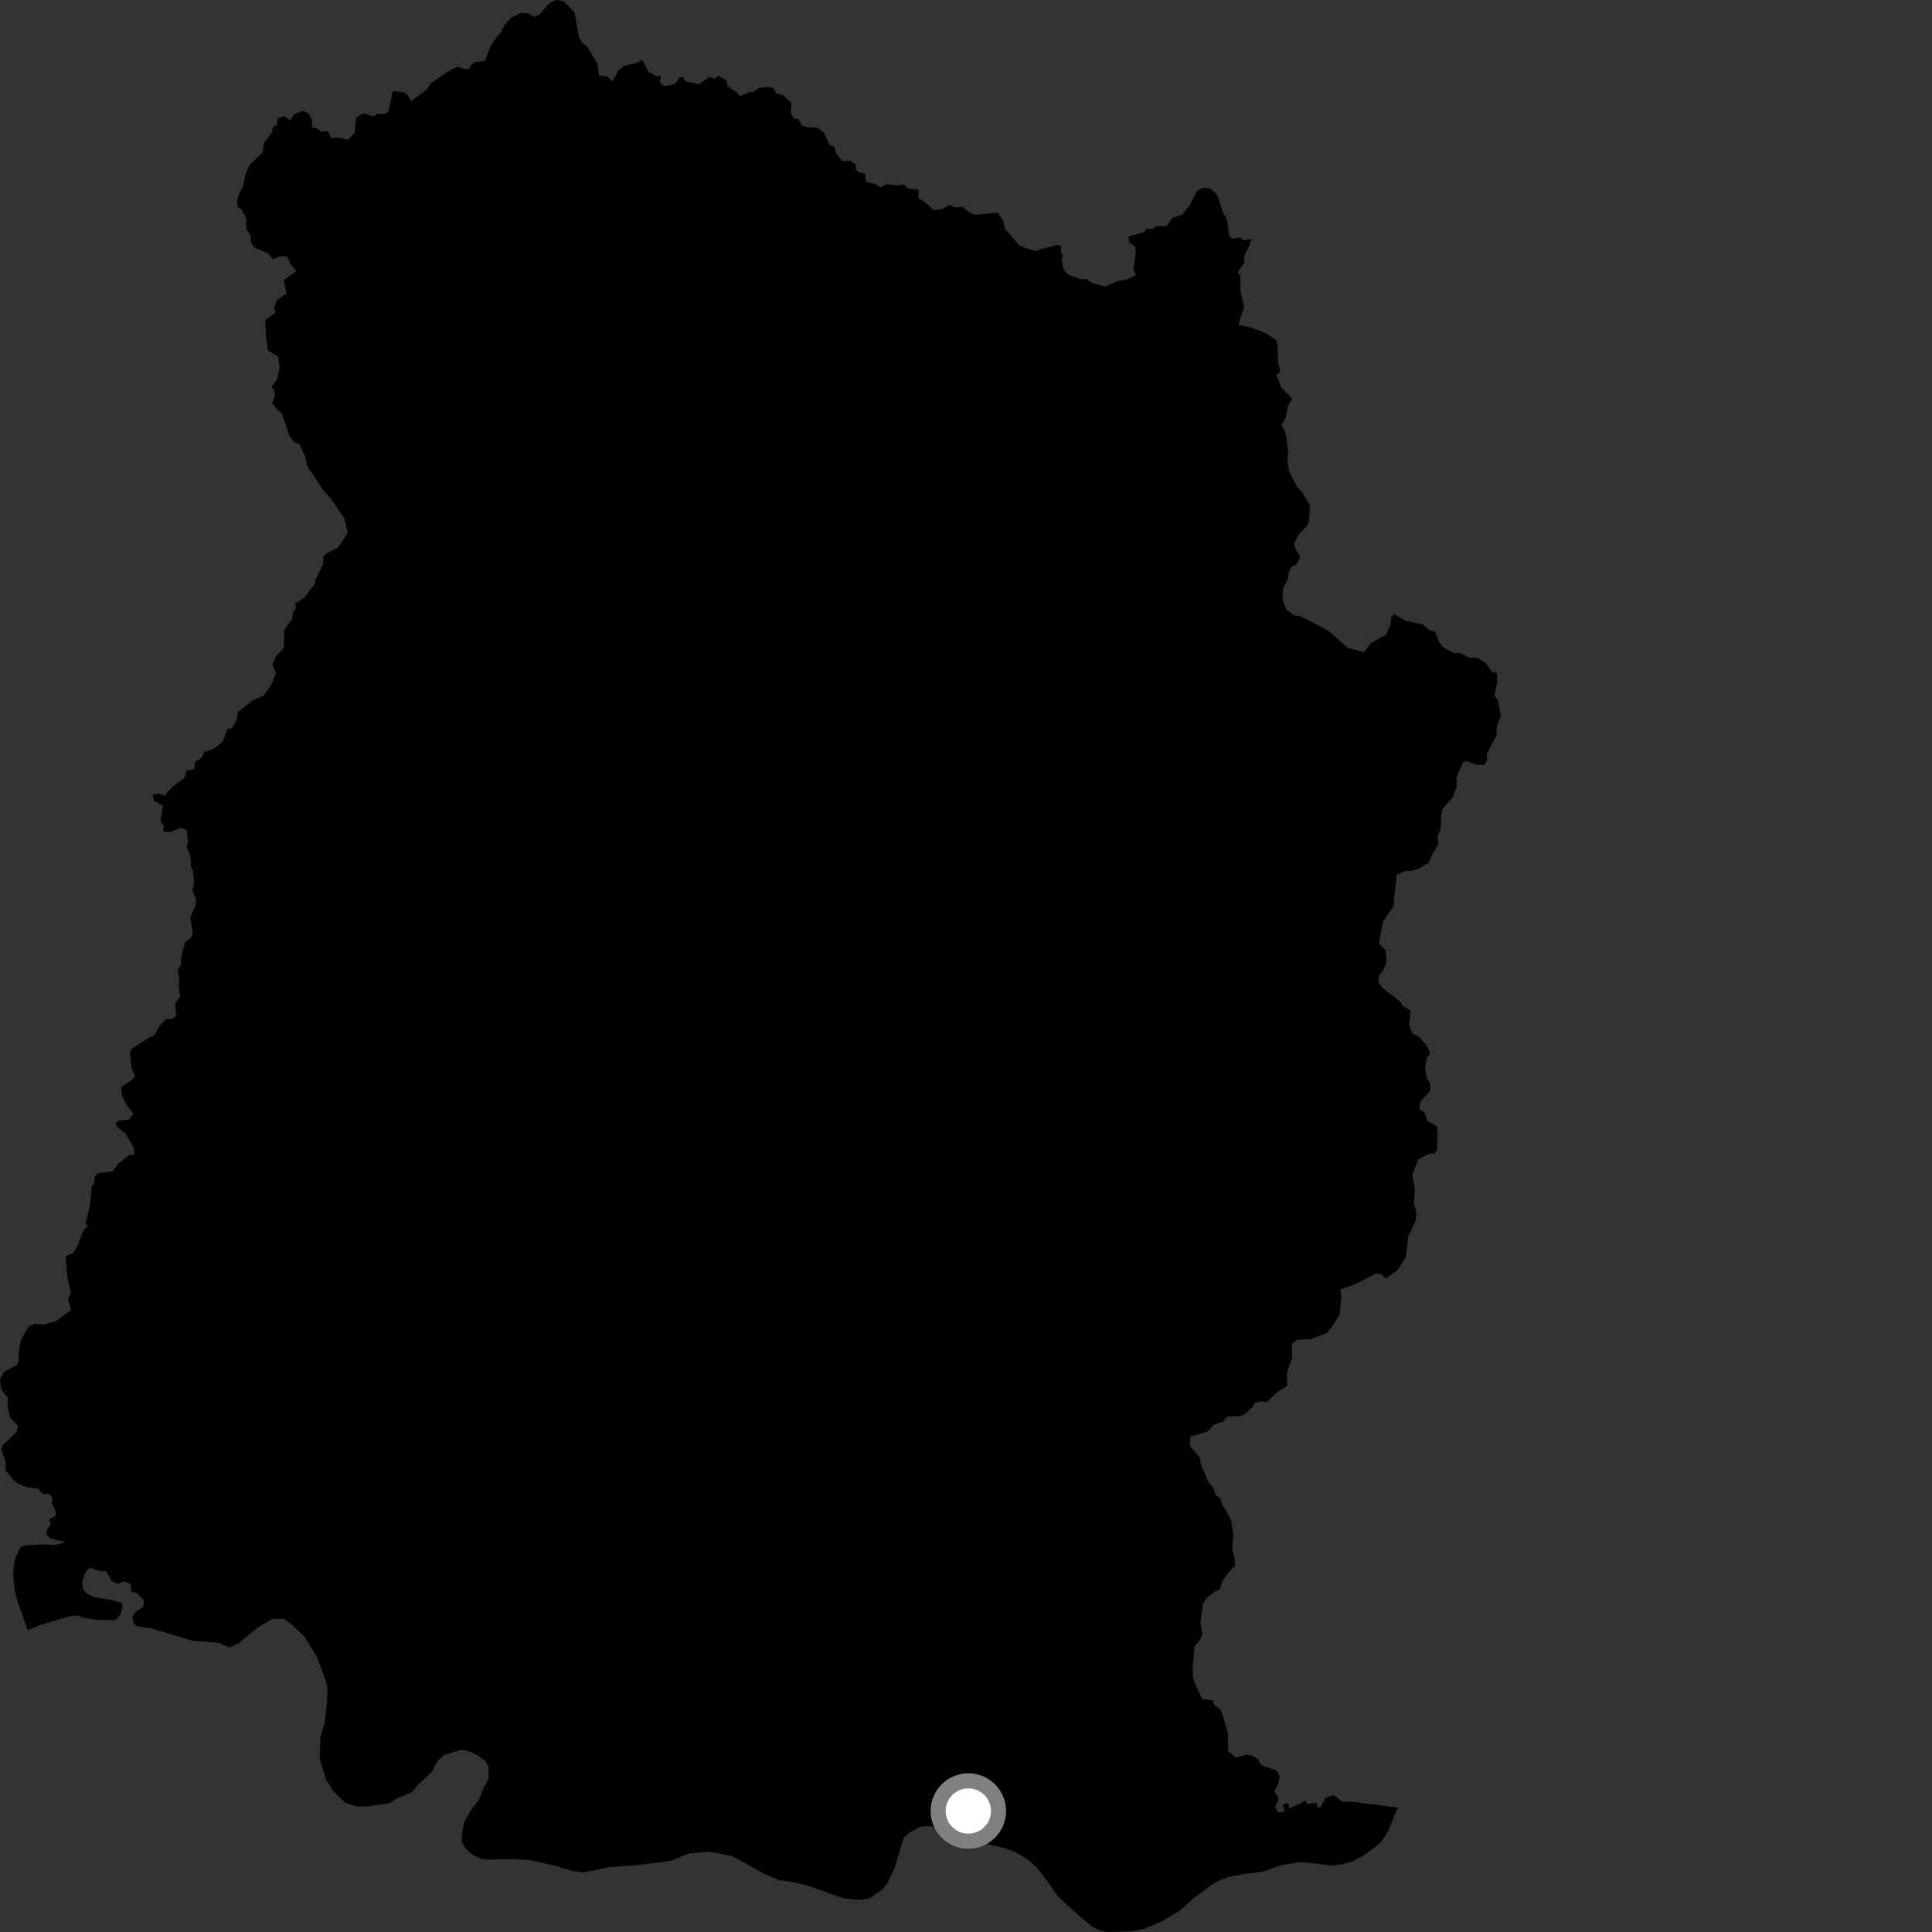 <?xml version="1.0" encoding="utf-8" ?>
<svg baseProfile="full" height="1024" version="1.1" width="1024" xmlns="http://www.w3.org/2000/svg" xmlns:ev="http://www.w3.org/2001/xml-events" xmlns:xlink="http://www.w3.org/1999/xlink"><rect width="100%" height="100%" fill="#333333" stroke="none"/><defs /><polygon fill="black" points="136.559,83.298 132.403,87.287 129.974,92.799 128.908,98.589 126.399,103.643 125.539,107.091 126.089,109.832 128.066,111.064 130.547,115.89 130.44,120.813 132.823,124.947 132.916,128.251 135.159,131.387 142.502,134.467 144.575,137.468 148.236,135.874 152.022,135.765 154.387,140.58 157.169,143.613 150.456,148.437 151.792,155.562 146.662,159.276 145.31,163.38 146.066,165.698 140.624,169.661 140.912,178.203 142.072,185.927 147.398,188.924 148.237,194.732 147.076,200.61 144,205.122 145.497,206.926 145.648,210.142 144.244,213.535 146.906,217.2 149.457,219.134 153.418,230.927 155.992,234.285 158.638,235.244 161.552,241.477 162.722,246.897 171.347,259.838 175.199,264.164 182.395,274.621 184.301,282.355 179.279,290.17 173.463,293.016 171.448,294.784 171.357,298.894 167.242,307.031 166.862,309.488 161.277,316.786 156.44,319.832 156.881,322.304 155.192,324.73 154.956,328.014 150.721,333.676 150.352,343.518 145.971,348.374 144.413,352.442 146.296,356.752 143.686,363.279 139.618,368.794 133.808,371.303 126.113,377.428 125.545,381.179 122.978,385.914 120.497,386.524 118.058,393.055 113.375,396.908 108.407,398.463 106.852,401.718 103.527,403.628 102.951,407.726 98.825,408.48 97.931,412.226 93.76,415.11 89.227,419.302 87.478,421.809 84.113,420.517 80.939,421.451 81.498,424.244 86.429,427.133 85.011,435.102 86.982,437.982 86.352,440.571 90.07,441.135 95.735,438.675 98.843,439.769 99.696,445.729 98.975,449.011 101.007,453.961 101.23,459.31 102.325,461.704 102.852,468.273 101.958,471.532 103.824,476.492 103.76,479.775 100.826,486.285 102.152,493.695 101.266,496.965 98.092,499.533 95.941,507.864 95.875,511.149 94.16,514.385 95.069,518.504 94.657,522.61 95.508,528.281 92.834,532.011 93.34,538.34 91.54,540.023 87.894,540.143 83.923,544.74 82.109,548.538 78.208,550.47 69.665,556.008 68.876,557.72 69.763,566.192 71.602,570.392 70.395,572.024 64.175,576.214 64.798,581.169 67.727,586.442 70.721,590.305 68.34,593.4 62.586,593.993 61.239,595.47 62.901,598.084 66.43,600.743 70.949,608.363 71.305,612.028 68.515,612.234 62.69,616.709 59.839,620.818 51.811,621.871 50.255,623.448 49.902,627.255 48.572,629.039 47.707,638.877 45.371,648.64 46.626,649.747 44.092,652.43 41.033,660.484 38.896,664.003 34.787,666.067 35.632,676.78 37.608,685.344 36.118,688.499 37.693,694.286 29.447,700.348 22.854,702.172 18.776,701.596 15.474,702.824 11.253,709.623 9.96,716.169 9.848,721.907 8.835,723.526 2.214,727.15 0.0,731.203 0.559,736.147 4.216,741.147 3.982,744.418 5.152,751.001 9.482,755.708 8.916,758.963 1.242,766.184 0.705,768.642 3.033,774.428 2.926,779.352 7.242,784.532 9.659,786.388 14.533,788.3 20.24,788.916 22.636,791.93 25.917,791.682 27.834,794 27.606,796.957 29.49,801.088 29.439,803.555 25.964,805.295 26.887,807.761 24.861,811.011 24.816,813.469 26.899,815.484 34.845,817.462 28.358,819.024 24.637,818.559 12.868,819.092 10.743,820.334 7.977,826.256 6.941,833.401 7.659,842.319 9.381,848.9 14.62,864.063 21.987,861.059 37.008,856.595 41.14,856.32 44.983,857.578 51.436,858.554 59.617,858.678 61.832,858.236 64.016,855.486 65.066,851.281 64.422,849.558 58.6,847.96 49.982,846.506 46.21,844.87 43.949,842.114 43.567,838.182 45.361,833.285 47.585,830.917 53.684,832.941 56.203,832.731 59.292,838.021 62.347,839.366 66.241,838.164 69.279,839.651 69.599,843.531 72.505,844.422 76.397,848.313 76.005,851.638 71.258,854.864 70.22,857.429 70.963,860.856 73.117,862.041 80.6,863.125 101.708,869.609 115.797,870.69 121.545,873.104 126.349,871.114 136.155,862.965 144.206,858.086 150.573,857.998 154.205,860.62 161.396,867.451 168.015,878.293 171.602,887.64 173.62,894.44 173.388,901.86 171.985,913.467 169.816,920.806 169.425,931.745 172.514,942.608 176.724,949.49 183.087,955.575 189.406,957.492 194,957.483 206.147,955.778 210.151,953.317 218.639,949.623 220.887,946.651 228.821,939.214 231.825,933.577 235.149,930.295 243.89,927.536 247.159,927.792 252.858,930.136 257.163,933.34 258.794,935.878 259.042,942.509 256.153,948.087 253.823,953.942 249.226,959.935 246.004,965.87 244.657,972.92 244.831,976.576 247.049,980.183 250.817,983.288 255.183,985.295 260.043,985.634 270.366,985.298 280.899,985.865 293.965,988.81 303.907,991.769 309.35,992.443 322.858,989.64 338.774,988.44 355.594,986.244 365.346,982.325 375.589,981.388 387.008,983.473 390.87,985.271 405.223,993.223 412.82,996.506 420.431,997.51 428.465,999.535 447.136,1006.172 456.523,1006.979 461.251,1005.961 467.853,1001.291 470.397,998.1 473.982,990.507 478.971,974.087 481.586,971.544 487.922,968.143 492.893,967.835 503.947,971.767 513.135,975.654 522.194,977.168 532.275,979.534 537.927,981.48 544.669,985.468 549.71,990.104 555.209,997.137 560.559,1004.846 567.992,1011.962 578.515,1020.838 582.926,1023.239 586.686,1024.0 600.352,1023.576 606.777,1022.176 616.3,1018.091 624.862,1012.946 632.999,1005.866 641.845,999.215 646.124,996.693 650.65,994.954 659.395,993.206 669.184,992.053 678.55,988.698 688.342,987.051 694.546,987.399 705.836,988.76 711.788,988.069 716.578,986.606 722.306,983.601 728.408,979.42 732.04,976.181 735.696,970.837 739.922,959.888 741.304,958.24 729.973,956.585 714.672,954.778 711.412,955.065 706.855,951.4 702.573,953.01 699.896,957.899 698.259,957.883 697.798,955.437 693.04,956.201 691.742,954.044 690.076,955.473 683.235,958.608 682.884,955.598 679.768,956.552 681.038,959.848 677.47,960.767 675.825,957.487 677.829,953.413 675.415,949.275 677.414,945.695 678.282,941.436 676.17,938.134 670.452,936.436 668.012,934.933 666.894,932.461 663.143,930.29 660.69,930.1 654.95,931.507 650.901,928.174 650.831,918.831 648.145,909.114 646.686,905.817 643.587,903.642 642.779,901.193 637.101,900.622 632.333,889.745 632.12,884.228 633.085,872.595 635.768,869.528 637.31,866.276 636.3,859.686 637.649,849.873 639.48,847.075 643.609,843.728 646.48,842.353 648.165,837.464 651.929,832.493 654.717,829.89 654.145,824.609 653.094,821.822 653.651,813.951 652.744,806.589 650.168,801.084 647.729,797.711 646.971,794.304 644.108,792.144 643.325,788.879 640.434,785.543 636.853,777.007 635.729,772.278 630.781,766.534 630.858,761.468 640.296,758.621 643.432,755.081 648.483,753.364 650.436,750.774 657.531,750.51 659.975,749.47 664.057,745.502 664.909,743.606 668.602,742.744 671.284,743.22 677.076,737.795 682.186,734.644 682.163,727.41 684.966,718.937 684.611,712.367 687.437,710.124 694.823,709.778 703.085,706.514 705.935,703.289 709.998,696.803 711.027,686.998 710.301,683.411 718.913,680.406 729.155,674.962 731.884,675.274 734.532,677.475 740.588,673.31 744.612,667.081 745.248,665.113 746.433,654.995 750.222,647.416 750.702,642.616 749.463,637.894 749.907,630.081 748.575,622.61 751.696,614.466 757.045,611.705 760.395,611.265 761.791,609.174 761.939,598.899 761.451,596.852 756.61,594.266 754.821,589.315 752.356,588.139 752.686,583.873 758.147,578.226 757.979,574.15 756.177,571.468 755.289,566.447 756.101,560.706 758.019,558.448 756.582,554.719 752.225,549.677 748.504,547.663 746.855,543.074 747.697,535.672 743.045,532.894 742.515,531.164 733.068,523.862 730.545,520.715 730.945,516.822 732.959,514.452 735.075,509.626 734.403,503.702 730.907,499.946 733.006,488.469 738.955,479.855 738.788,477.466 740.252,463.561 745.199,461.567 748.38,461.586 752.208,460.195 757.2,457.314 759.04,452.977 762.4,447.258 761.824,443.745 763.546,439.275 763.87,431.44 764.733,428.431 769.787,422.921 772.144,417.112 771.879,412.25 775.353,404.006 776.827,403.337 782.837,405.407 786.601,405.471 788.191,403.132 788.065,399.523 793.175,389.798 793.31,385.184 795.452,379.315 793.945,371.124 792.09,368.53 793.48,362.004 793.367,356.769 790.709,355.932 787.32,351.248 782.778,348.621 778.716,348.759 774.009,346.018 770.404,346.098 764.857,343.055 762.823,340.451 760.542,334.647 757.724,334.061 754.103,330.934 745,329.007 739.024,325.571 737.376,327.388 737.082,331.04 734.555,336.483 726.502,340.968 723.003,345.7 714.391,343.478 704.339,334.472 689.359,326.597 685.832,326.134 681.701,322.937 679.839,317.717 679.974,312.1 682.339,307.34 683.407,302.374 684.72,300.211 687.246,299.015 689.232,295.187 686.594,291.02 685.849,288.305 688.36,283.03 692.408,279.245 693.685,276.806 694.341,267.871 690.36,261.158 687.453,258.017 683.366,250.124 682.323,244.083 682.835,239.42 681.365,229.857 679.225,225.047 681.207,222.18 682.882,214.521 684.976,211.411 679.056,205.273 676.469,198.752 678.559,196.812 677.423,191.729 677.096,182.823 676.321,180.164 670.174,176.321 664.117,173.942 658.271,172.438 656.482,172.714 656.855,170.127 659.439,162.911 657.462,154.154 657.388,146.229 656.127,144.196 659.594,139.052 659.399,135.779 662.613,129.294 663.245,126.711 658.93,127.276 657.404,125.898 652.938,126.472 651.492,124.892 650.425,116.493 648.163,112.479 645.14,103.331 641.535,99.912 637.79,99.527 634.462,101.268 630.583,108.87 626.742,113.642 621.305,115.471 618.473,119.856 613.167,119.738 610.545,121.506 607.457,121.238 606.454,123.076 598.117,125.329 598.593,128.553 601.689,130.75 602.012,134.329 600.69,142.164 601.89,145.936 597.107,148.148 592.134,149.016 585.886,151.922 579.384,150.243 575.604,147.915 572.544,147.95 566.137,145.561 563.793,142.882 562.626,137.597 563.565,135.334 562.252,134.008 562.518,130.711 560.996,129.729 551.24,132.122 549.018,133.183 540.557,130.35 532.629,121.238 531.705,116.993 528.84,112.714 516.796,113.827 514.08,112.779 510.305,109.716 506.119,109.97 503.345,108.514 499.441,110.78 495.015,111.376 490.264,107.174 486.753,104.967 486.926,100.573 481.071,99.84 479.234,97.755 475.948,98.373 469.661,97.612 466.878,99.415 463.643,97.373 458.936,96.571 458.68,91.989 455.472,91.501 453.707,89.966 453.507,87.232 450.274,85.059 446.509,85.558 443.14,81.201 442.233,77.808 439.754,76.862 436.673,70.327 433.462,67.767 427.344,67.432 425.016,66.406 423.366,63.492 420.332,62.386 419.16,59.529 419.553,54.805 415.181,50.486 411.374,49.572 410.315,47.153 407.596,46 402.316,46.659 399.096,48.835 397.093,48.828 392.206,51.045 390.647,49.034 385.472,45.472 385.103,42.616 380.597,40.14 378.981,41.658 375.882,40.804 370.288,44.732 363.524,43.055 361.585,40.694 360.032,41.108 357.972,44.518 351.872,45.79 349.627,43.485 350.387,40.28 348.014,40.367 343.741,38.106 340.462,31.809 336.903,33.461 330.572,35.043 327.647,37.395 324.646,43.285 321.702,40.432 317.527,40.137 316.541,33.468 310.797,24.03 308.553,22.8 306.932,19.845 304.508,6.472 298.448,0.571 294.852,0.0 291.206,1.719 285.591,7.992 283.034,8.836 279.887,7.104 276.091,6.794 271.167,9.335 267.817,12.711 265.729,16.756 262.128,21.042 259.511,25.687 257.003,32.394 252.212,32.858 249.747,34.229 249.001,36.247 246.848,36.73 242.423,35.413 238.202,37.477 228.354,44.221 225.837,47.833 217.754,53.559 216.362,50.646 214.078,49.005 208.19,48.261 205.9,59.163 204.31,60.315 199.687,60.402 198.337,61.781 192.471,60.031 188.738,62.446 187.939,70.4 184.531,74.07 178.873,72.992 175.381,73.178 173.761,69.436 170.287,69.825 168.024,67.901 165.279,67.55 165.424,63.544 163.385,60.038 160.601,58.724 156.132,60.476 153.623,63.824 150.747,61.512 147.211,62.792 146.593,66.395 144.299,67.706 144.527,69.557 139.851,76.003 139.144,81.077 136.559,83.298" /><circle cx="513.234" cy="959.878" fill="rgb(100%,100%,100%)" r="16" stroke="grey" stroke-width="8" /></svg>